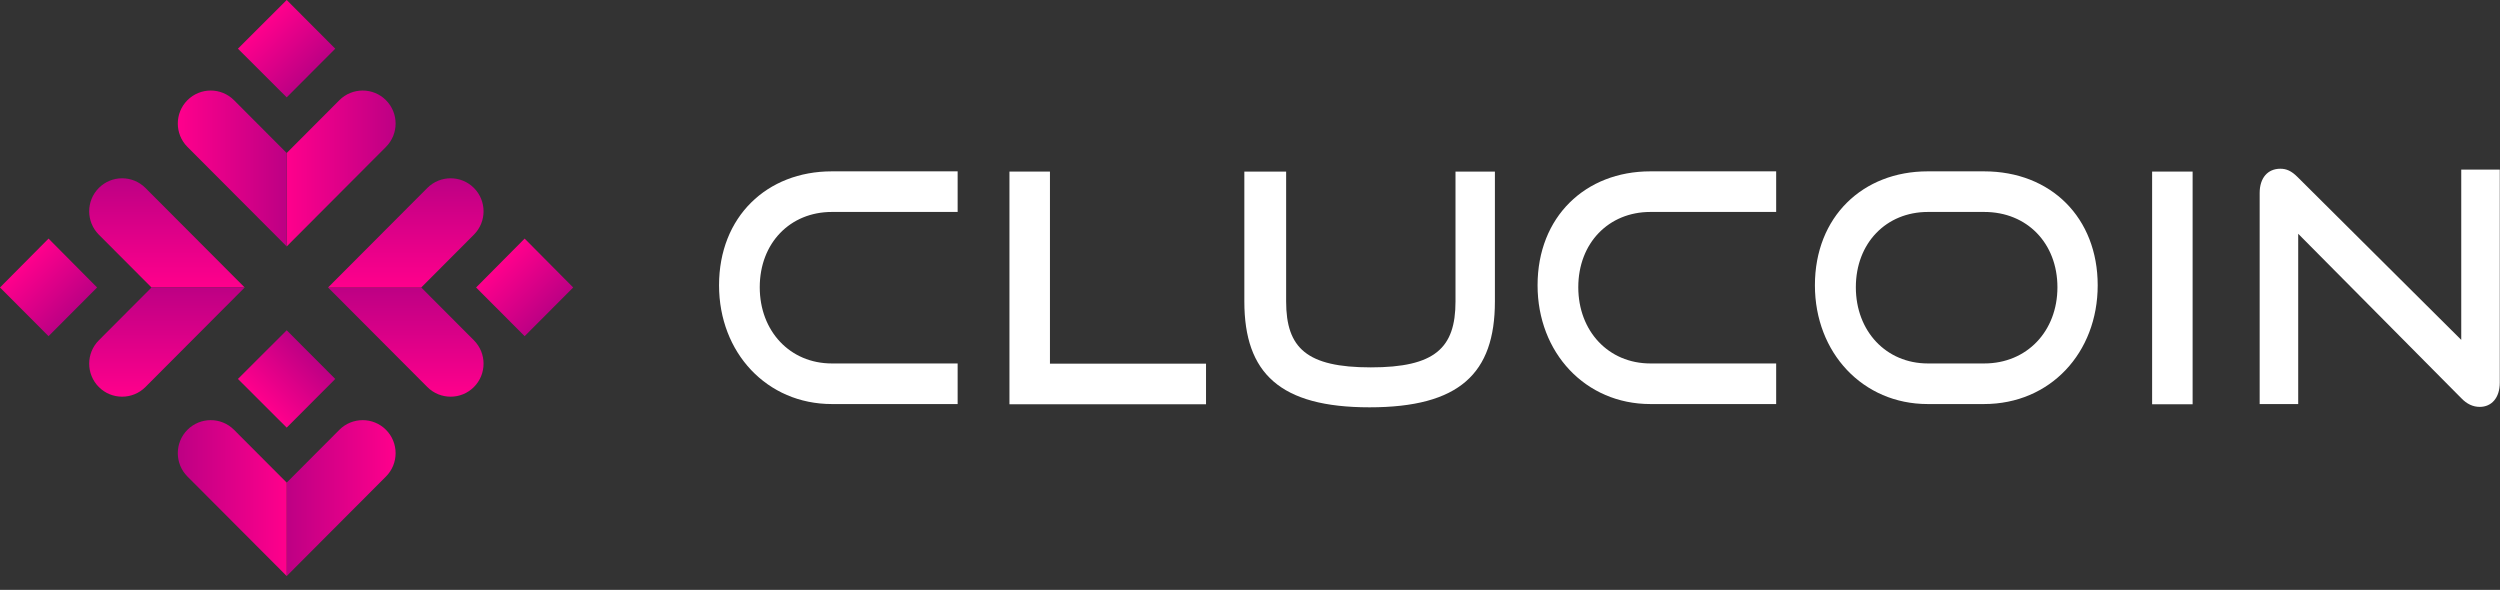 <svg width="178" height="42" viewBox="0 0 178 42" fill="none" xmlns="http://www.w3.org/2000/svg">
<rect x="0" y="0" width="178" height="42" fill="#333333" stroke="none"/>
<path d="M20.413 10.895L24.164 7.134C25.079 6.217 26.567 6.217 27.481 7.134C28.396 8.051 28.396 9.543 27.481 10.46L20.413 17.547" fill="url(#paint0_linear)"/>
<path d="M20.413 10.895L16.662 7.134C15.748 6.217 14.26 6.217 13.345 7.134C12.431 8.051 12.431 9.543 13.345 10.46L20.413 17.547" fill="url(#paint1_linear)"/>
<path d="M29.992 20.469L33.743 24.23C34.658 25.147 34.658 26.639 33.743 27.556C32.829 28.473 31.341 28.473 30.426 27.556L23.358 20.469" fill="url(#paint2_linear)"/>
<path d="M29.992 20.469L33.743 16.708C34.658 15.791 34.658 14.299 33.743 13.382C32.829 12.465 31.341 12.465 30.426 13.382L23.358 20.469" fill="url(#paint3_linear)"/>
<path d="M10.788 20.469L7.037 16.708C6.122 15.791 6.122 14.299 7.037 13.382C7.951 12.465 9.439 12.465 10.354 13.382L17.422 20.469" fill="url(#paint4_linear)"/>
<path d="M10.788 20.469L7.037 24.23C6.122 25.147 6.122 26.639 7.037 27.556C7.951 28.473 9.439 28.473 10.354 27.556L17.422 20.469" fill="url(#paint5_linear)"/>
<path d="M16.941 3.466L20.413 6.932L23.87 3.466L20.413 0L16.941 3.466Z" fill="url(#paint6_linear)"/>
<path d="M33.898 20.469L37.355 23.935L40.811 20.469L37.355 16.988L33.898 20.469Z" fill="url(#paint7_linear)"/>
<path d="M0 20.469L3.456 23.935L6.913 20.469L3.456 16.988L0 20.469Z" fill="url(#paint8_linear)"/>
<path d="M20.413 34.363L24.164 30.602C25.079 29.685 26.567 29.685 27.481 30.602C28.396 31.519 28.396 33.011 27.481 33.928L20.413 41.015" fill="url(#paint9_linear)"/>
<path d="M20.413 34.363L16.662 30.602C15.748 29.685 14.26 29.685 13.345 30.602C12.431 31.519 12.431 33.011 13.345 33.928L20.413 41.015" fill="url(#paint10_linear)"/>
<path d="M20.413 30.447L23.87 26.981L20.413 23.515L16.941 26.981L20.413 30.447Z" fill="url(#paint11_linear)"/>
<path d="M59.225 28.768C54.606 28.768 51.196 25.116 51.196 20.313C51.196 15.433 54.606 12.2 59.225 12.2H68.184V15.091H59.225C56.264 15.091 54.094 17.298 54.094 20.453C54.094 23.577 56.249 25.878 59.225 25.878H68.184V28.768H59.225Z" fill="white"/>
<path d="M71.873 28.768V12.216H74.756V25.893H85.869V28.784H71.873V28.768Z" fill="white"/>
<path d="M103.616 12.216H106.437V21.463C106.437 26.592 103.911 29.001 97.509 29.001C91.154 29.001 88.597 26.592 88.597 21.463V12.216H91.573V21.463C91.573 24.79 93.045 26.157 97.602 26.157C102.159 26.157 103.632 24.79 103.632 21.463V12.216H103.616Z" fill="white"/>
<path d="M117.504 28.768C112.885 28.768 109.475 25.116 109.475 20.313C109.475 15.433 112.885 12.2 117.504 12.2H126.463V15.091H117.504C114.544 15.091 112.374 17.298 112.374 20.453C112.374 23.577 114.528 25.878 117.504 25.878H126.463V28.768H117.504Z" fill="white"/>
<path d="M137.251 28.768C132.632 28.768 129.222 25.116 129.222 20.313C129.222 15.433 132.632 12.2 137.251 12.2H141.265C146.039 12.2 149.356 15.511 149.356 20.313C149.356 25.116 145.977 28.768 141.265 28.768H137.251ZM141.281 25.878C144.319 25.878 146.489 23.577 146.489 20.453C146.489 17.329 144.334 15.091 141.281 15.091H137.266C134.306 15.091 132.136 17.298 132.136 20.453C132.136 23.577 134.29 25.878 137.266 25.878H141.281Z" fill="white"/>
<path d="M153.231 28.768V12.216H156.114V28.784H153.231V28.768Z" fill="white"/>
<path d="M163.632 16.645V28.768H160.888V13.739C160.888 12.667 161.462 12.014 162.361 12.014C162.795 12.014 163.151 12.169 163.585 12.604L175.241 24.199V12.076H177.984V27.245C177.984 28.333 177.395 28.97 176.559 28.97C176.078 28.97 175.644 28.768 175.241 28.349L163.632 16.645Z" fill="white"/>
<defs>
<linearGradient id="paint0_linear" x1="20.407" y1="11.995" x2="28.158" y2="11.995" gradientUnits="userSpaceOnUse">
<stop stop-color="#FF008C"/>
<stop offset="1" stop-color="#BD0084"/>
</linearGradient>
<linearGradient id="paint1_linear" x1="12.656" y1="11.995" x2="20.407" y2="11.995" gradientUnits="userSpaceOnUse">
<stop stop-color="#FF008C"/>
<stop offset="1" stop-color="#BD0084"/>
</linearGradient>
<linearGradient id="paint2_linear" x1="28.896" y1="28.234" x2="28.896" y2="20.462" gradientUnits="userSpaceOnUse">
<stop stop-color="#FF008C"/>
<stop offset="1" stop-color="#BD0084"/>
</linearGradient>
<linearGradient id="paint3_linear" x1="28.896" y1="20.462" x2="28.896" y2="12.69" gradientUnits="userSpaceOnUse">
<stop stop-color="#FF008C"/>
<stop offset="1" stop-color="#BD0084"/>
</linearGradient>
<linearGradient id="paint4_linear" x1="11.884" y1="20.462" x2="11.884" y2="12.69" gradientUnits="userSpaceOnUse">
<stop stop-color="#FF008C"/>
<stop offset="1" stop-color="#BD0084"/>
</linearGradient>
<linearGradient id="paint5_linear" x1="11.884" y1="28.234" x2="11.884" y2="20.462" gradientUnits="userSpaceOnUse">
<stop stop-color="#FF008C"/>
<stop offset="1" stop-color="#BD0084"/>
</linearGradient>
<linearGradient id="paint6_linear" x1="18.68" y1="1.738" x2="22.15" y2="5.197" gradientUnits="userSpaceOnUse">
<stop stop-color="#FF008C"/>
<stop offset="1" stop-color="#BD0084"/>
</linearGradient>
<linearGradient id="paint7_linear" x1="35.627" y1="18.73" x2="39.096" y2="22.19" gradientUnits="userSpaceOnUse">
<stop stop-color="#FF008C"/>
<stop offset="1" stop-color="#BD0084"/>
</linearGradient>
<linearGradient id="paint8_linear" x1="1.734" y1="18.73" x2="5.203" y2="22.19" gradientUnits="userSpaceOnUse">
<stop stop-color="#FF008C"/>
<stop offset="1" stop-color="#BD0084"/>
</linearGradient>
<linearGradient id="paint9_linear" x1="28.158" y1="35.458" x2="20.407" y2="35.458" gradientUnits="userSpaceOnUse">
<stop stop-color="#FF008C"/>
<stop offset="1" stop-color="#BD0084"/>
</linearGradient>
<linearGradient id="paint10_linear" x1="20.407" y1="35.458" x2="12.656" y2="35.458" gradientUnits="userSpaceOnUse">
<stop stop-color="#FF008C"/>
<stop offset="1" stop-color="#BD0084"/>
</linearGradient>
<linearGradient id="paint11_linear" x1="18.681" y1="28.705" x2="22.151" y2="25.245" gradientUnits="userSpaceOnUse">
<stop stop-color="#FF008C"/>
<stop offset="1" stop-color="#BD0084"/>
</linearGradient>
</defs>
</svg>
